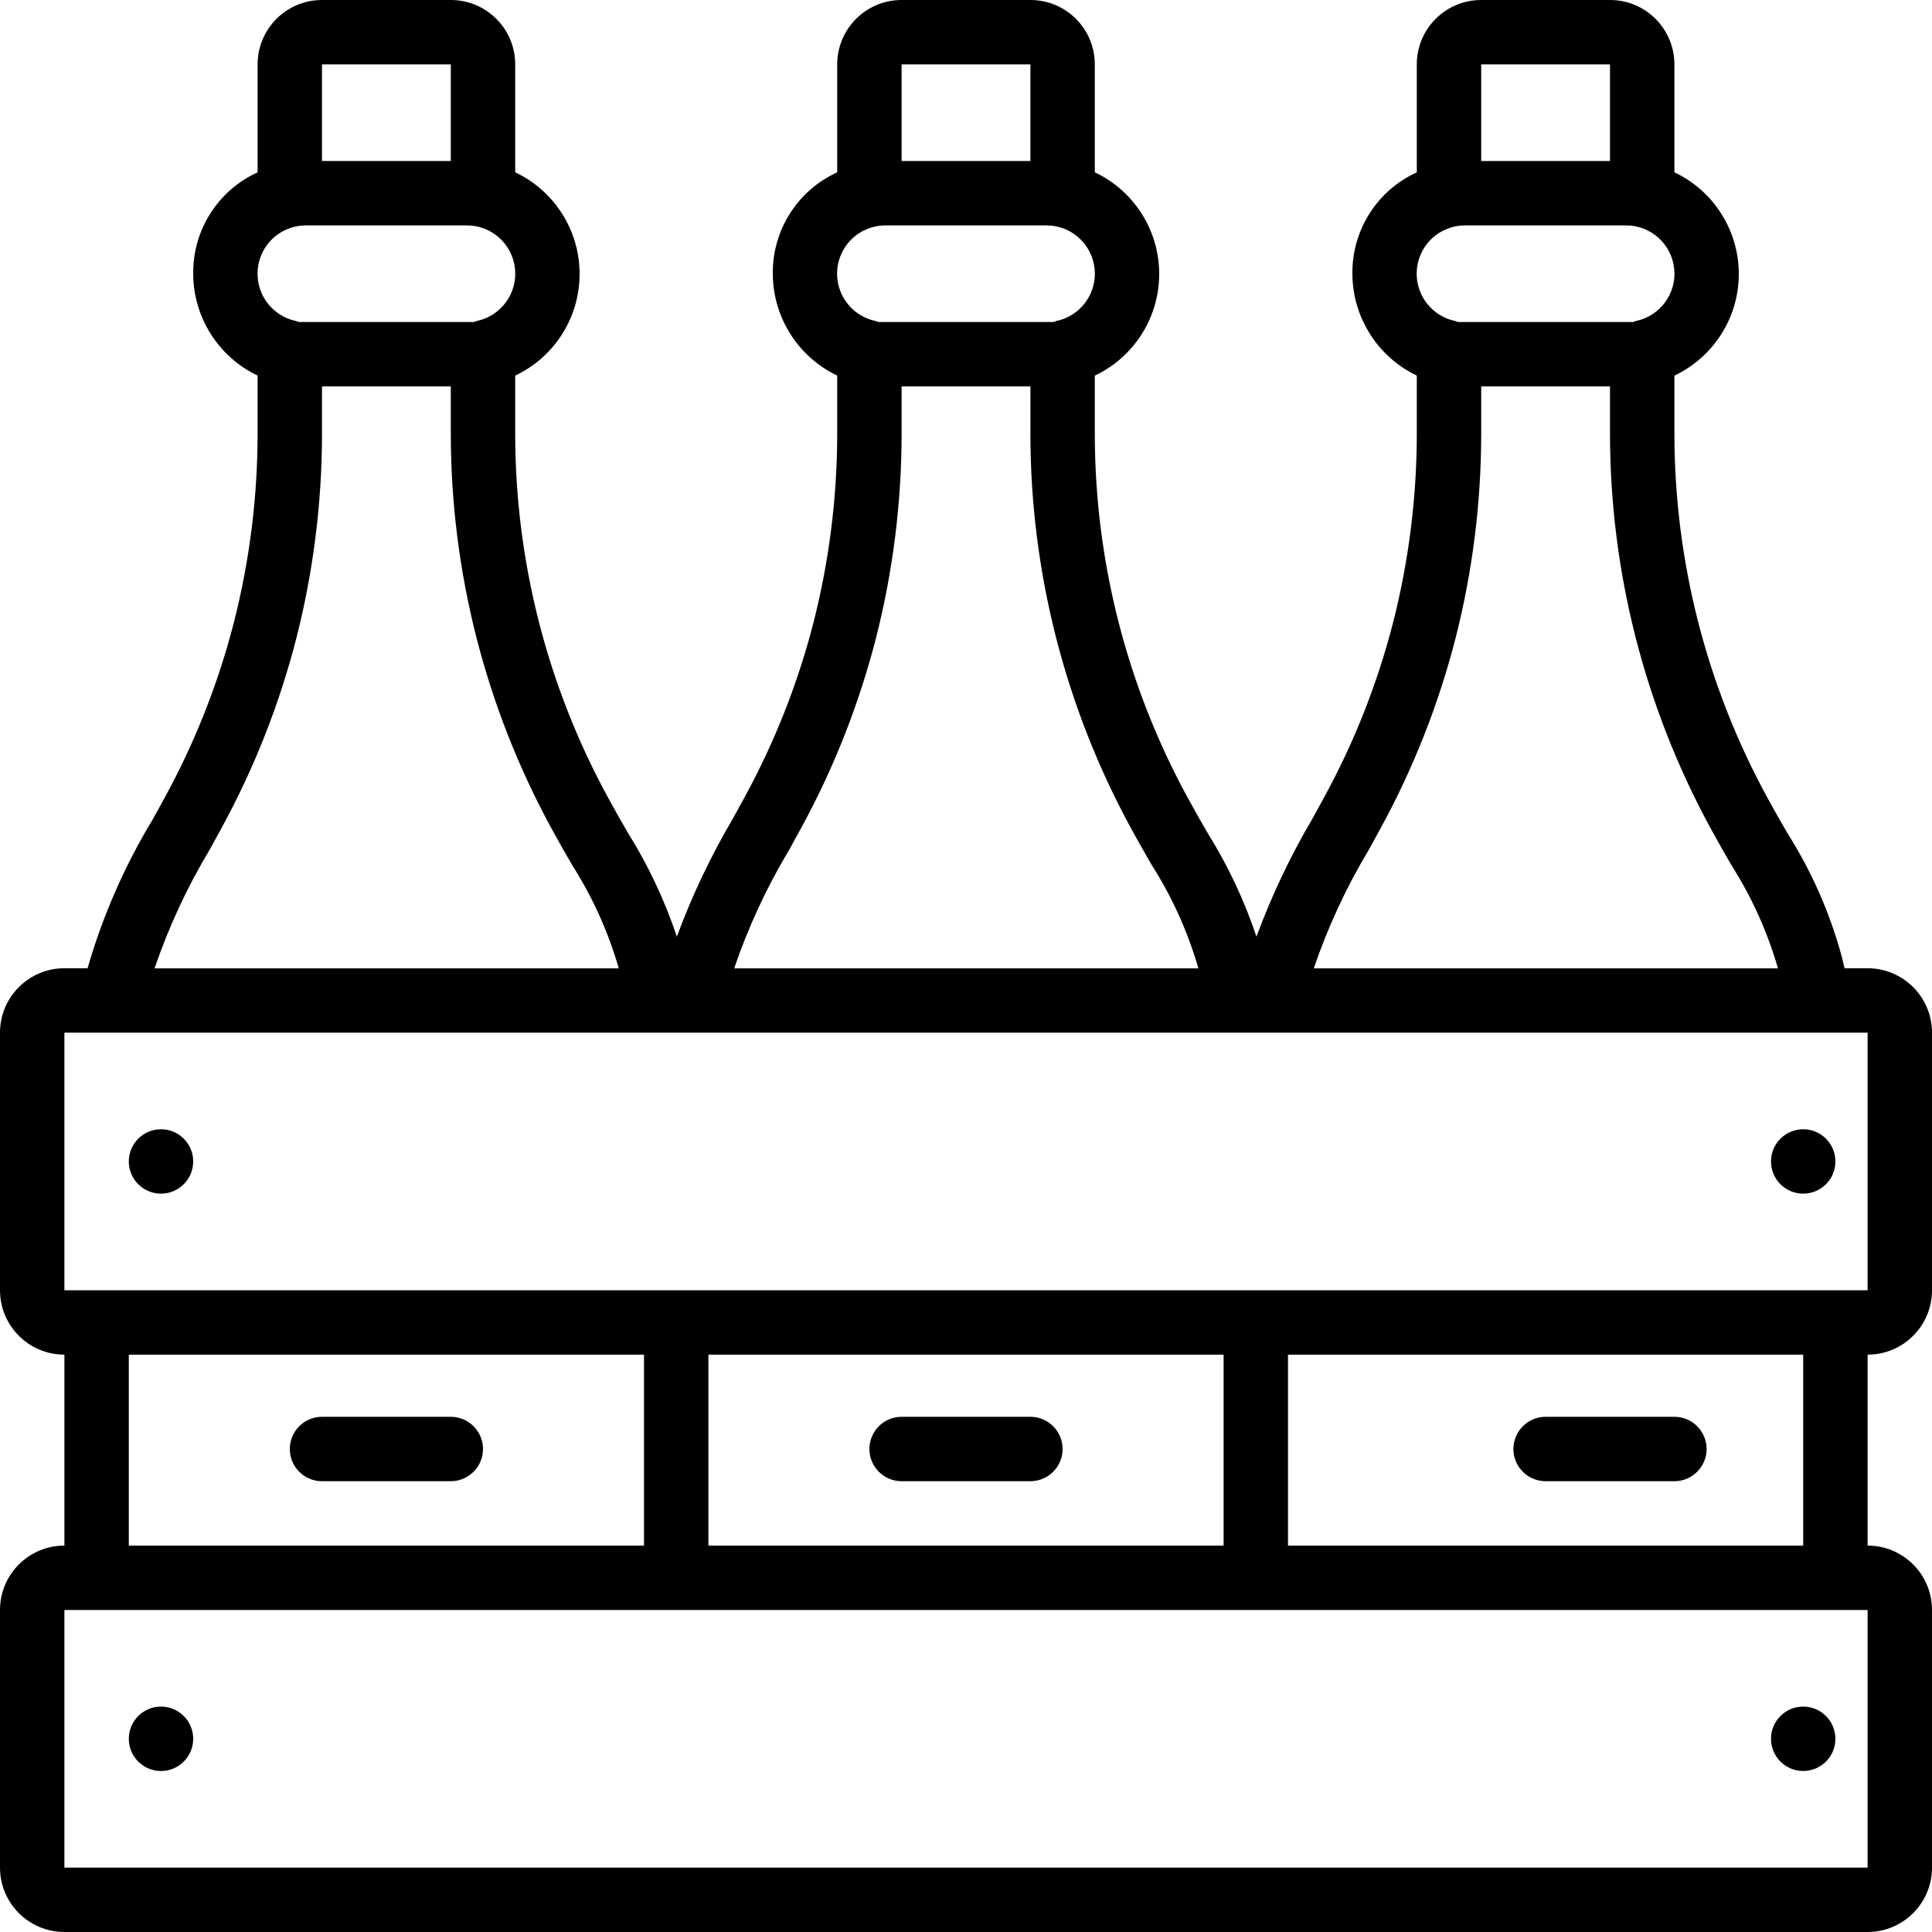 <svg height="512" viewBox="0 0 60 60" width="512" xmlns="http://www.w3.org/2000/svg"><g id="Page-1" fill="none" fill-rule="evenodd"><g id="006---Wine-Crate" fill="rgb(0,0,0)" fill-rule="nonzero"><path id="Shape" d="m58 30.07h-.716c-.025-.105-.047-.209-.074-.316-.367-1.372-.94-2.68-1.7-3.879-.2-.343-.407-.707-.629-1.114-1.887-3.461-2.877-7.339-2.881-11.281v-1.815c1.221-.577 2-1.807 2-3.157s-.779-2.58-2-3.157v-3.351c0-1.105-.895-2-2-2h-4c-1.105 0-2 .895-2 2v3.352c-1.231.561-2.015 1.795-2 3.148.003 1.351.781 2.582 2 3.164v1.816c-.002 1.964-.247 3.92-.729 5.824-.486 1.902-1.208 3.735-2.149 5.458l-.362.66c-.688 1.168-1.271 2.395-1.74 3.667-.376-1.127-.884-2.206-1.513-3.214-.2-.343-.407-.707-.629-1.114-1.886-3.461-2.875-7.339-2.878-11.281v-1.815c1.221-.577 2-1.807 2-3.157s-.779-2.58-2-3.157v-3.351c0-1.105-.895-2-2-2h-4c-1.105 0-2 .895-2 2v3.352c-1.231.561-2.015 1.795-2 3.148.003 1.351.781 2.582 2 3.164v1.816c-.002 1.964-.247 3.92-.729 5.824-.486 1.902-1.208 3.735-2.149 5.458l-.362.66c-.688 1.168-1.271 2.395-1.74 3.667-.376-1.127-.884-2.206-1.513-3.214-.2-.343-.407-.707-.629-1.114-1.886-3.461-2.875-7.339-2.878-11.281v-1.815c1.221-.577 2-1.807 2-3.157s-.779-2.58-2-3.157v-3.351c0-1.105-.895-2-2-2h-4c-1.105 0-2 .895-2 2v3.352c-1.231.561-2.015 1.795-2 3.148.003 1.351.781 2.582 2 3.164v1.816c-.002 1.963-.247 3.917-.729 5.82-.486 1.902-1.208 3.735-2.149 5.458l-.362.66c-.883 1.454-1.569 3.018-2.041 4.652h-.719c-1.105 0-2 .895-2 2v8c0 1.105.895 2 2 2v5.93c-1.105 0-2 .895-2 2v8c0 1.105.895 2 2 2h56c1.105 0 2-.895 2-2v-8c0-1.105-.895-2-2-2v-5.93c1.105 0 2-.895 2-2v-8c0-1.105-.895-2-2-2zm-8-28.07v3h-4v-3zm-5.562 5.437c.282-.28.664-.437 1.062-.437h5c.771-.001 1.416.583 1.494 1.349s-.439 1.467-1.194 1.621c-.028.006-.049.022-.076.03h-5.448c-.025-.011-.051-.021-.078-.03-.542-.11-.979-.509-1.138-1.039-.159-.53-.014-1.104.378-1.494zm-1.926 18.949.366-.667c1.021-1.87 1.804-3.861 2.332-5.925.523-2.064.788-4.185.79-6.314v-1.48h4v1.48c.003 4.276 1.077 8.484 3.122 12.239.23.421.446.8.652 1.155.631.992 1.117 2.07 1.443 3.2h-14.417c.438-1.287 1.012-2.523 1.712-3.688zm-10.512-24.386v3h-4v-3zm-5.562 5.437c.282-.28.664-.437 1.062-.437h5c.771-.001 1.416.583 1.494 1.349s-.439 1.467-1.194 1.621c-.028.006-.049.022-.076.03h-5.448c-.025-.011-.051-.021-.078-.03-.542-.11-.979-.509-1.138-1.039-.159-.53-.014-1.104.378-1.494zm-1.926 18.949.366-.667c1.021-1.87 1.804-3.861 2.332-5.925.523-2.064.788-4.185.79-6.314v-1.48h4v1.48c.003 4.276 1.077 8.484 3.122 12.239.23.421.446.8.652 1.155.631.992 1.117 2.07 1.443 3.2h-14.417c.438-1.287 1.012-2.523 1.712-3.688zm-10.512-24.386v3h-4v-3zm-5.562 5.437c.282-.28.664-.437 1.062-.437h5c.771-.001 1.416.583 1.494 1.349s-.439 1.467-1.194 1.621c-.028.006-.049.022-.076.03h-5.448c-.025-.011-.05-.021-.076-.03-.542-.11-.979-.509-1.138-1.039-.159-.53-.014-1.104.378-1.494zm-1.926 18.949.366-.667c1.021-1.87 1.804-3.861 2.332-5.925.523-2.064.788-4.185.79-6.314v-1.48h4v1.48c.003 4.276 1.077 8.484 3.122 12.239.23.421.446.8.652 1.155.631.992 1.117 2.07 1.443 3.2h-14.417c.438-1.287 1.012-2.523 1.712-3.688zm-2.512 15.684h16v5.93h-16zm34 0v5.93h-16v-5.93zm20 15.93h-56v-8h56zm-2-10h-16v-5.93h16zm-54-7.93v-8h56v8z"/><circle id="Oval" cx="5" cy="36.07" r="1"/><circle id="Oval" cx="5" cy="54" r="1"/><circle id="Oval" cx="56" cy="36.07" r="1"/><circle id="Oval" cx="56" cy="54" r="1"/><path id="Shape" d="m14 44h-4c-.552 0-1 .448-1 1s.448 1 1 1h4c.552 0 1-.448 1-1s-.448-1-1-1z"/><path id="Shape" d="m28 46h4c.552 0 1-.448 1-1s-.448-1-1-1h-4c-.552 0-1 .448-1 1s.448 1 1 1z"/><path id="Shape" d="m48 46h4c.552 0 1-.448 1-1s-.448-1-1-1h-4c-.552 0-1 .448-1 1s.448 1 1 1z"/></g></g></svg>